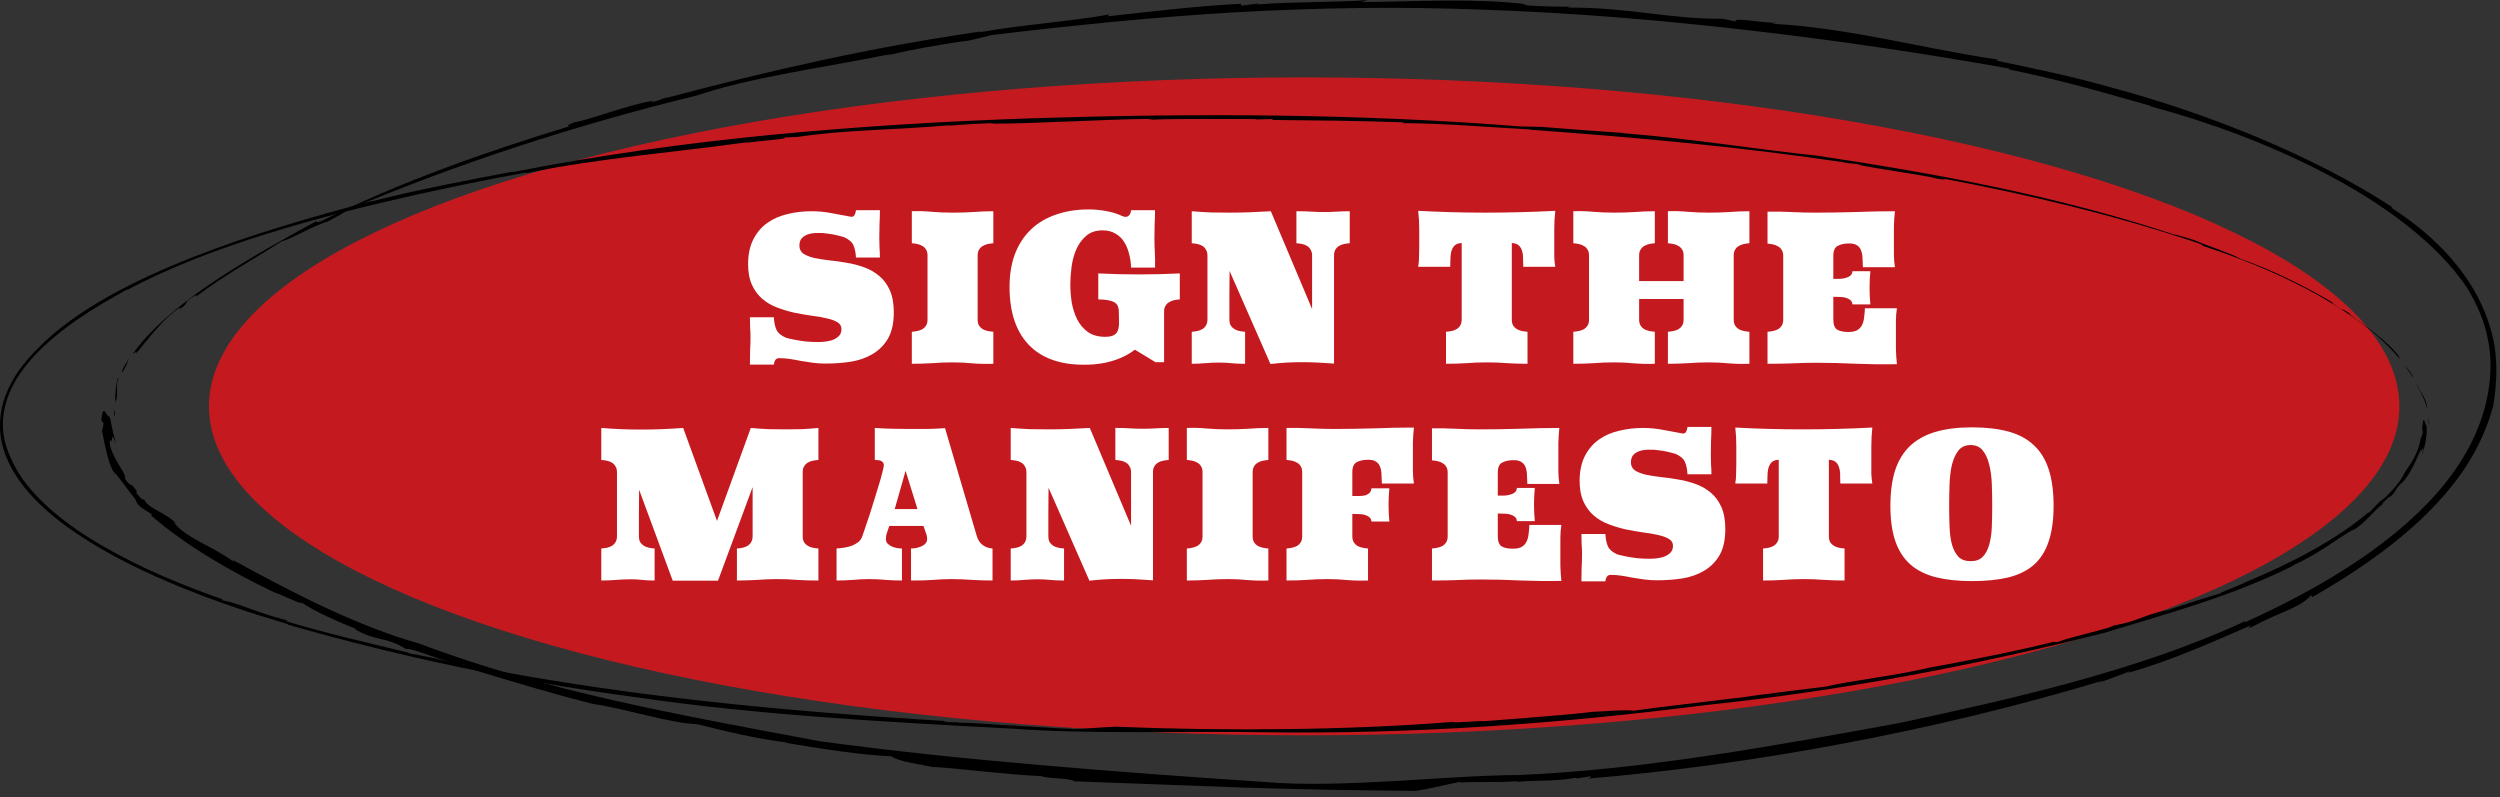 <svg width="323" height="103" viewBox="0 0 323 103" fill="none" xmlns="http://www.w3.org/2000/svg">
<rect x="0" y="0" width="323" height="103" fill="#333333" stroke="none"/>
<ellipse cx="168.5" cy="52.5" rx="141.5" ry="42.5" fill="#C41A1F"/>
<path d="M96.654 33.922C96.688 32.691 96.931 31.66 97.382 30.828C97.832 29.979 98.43 29.294 99.176 28.774C99.921 28.254 100.779 27.881 101.75 27.656C102.738 27.413 103.769 27.292 104.844 27.292C105.745 27.292 106.629 27.379 107.496 27.552C108.38 27.708 109.177 27.855 109.888 27.994C110.13 28.046 110.304 27.977 110.408 27.786C110.512 27.595 110.572 27.387 110.59 27.162H113.684C113.684 27.769 113.666 28.367 113.632 28.956C113.614 29.528 113.606 30.117 113.606 30.724C113.606 31.157 113.614 31.582 113.632 31.998C113.666 32.414 113.684 32.839 113.684 33.272H110.59C110.555 32.613 110.442 32.076 110.252 31.66C110.061 31.244 109.645 30.897 109.004 30.62C108.778 30.551 108.475 30.473 108.094 30.386C107.73 30.299 107.331 30.23 106.898 30.178C106.482 30.109 106.057 30.083 105.624 30.1C105.19 30.1 104.8 30.152 104.454 30.256C104.107 30.36 103.821 30.533 103.596 30.776C103.388 31.001 103.284 31.322 103.284 31.738C103.284 32.189 103.457 32.535 103.804 32.778C104.15 33.003 104.61 33.185 105.182 33.324C105.754 33.445 106.404 33.549 107.132 33.636C107.877 33.705 108.622 33.809 109.368 33.948C110.13 34.069 110.876 34.26 111.604 34.52C112.349 34.78 113.008 35.153 113.58 35.638C114.152 36.106 114.611 36.721 114.958 37.484C115.304 38.247 115.478 39.2 115.478 40.344C115.478 41.748 115.226 42.883 114.724 43.75C114.221 44.599 113.554 45.267 112.722 45.752C111.907 46.237 110.962 46.567 109.888 46.74C108.83 46.896 107.738 46.974 106.612 46.974C106.092 46.974 105.563 46.939 105.026 46.87C104.506 46.801 103.994 46.723 103.492 46.636C102.989 46.532 102.504 46.445 102.036 46.376C101.568 46.307 101.117 46.272 100.684 46.272C100.441 46.272 100.268 46.359 100.164 46.532C100.06 46.688 99.999 46.879 99.982 47.104H96.888C96.888 46.497 96.896 45.908 96.914 45.336C96.948 44.747 96.966 44.149 96.966 43.542C96.966 43.109 96.948 42.684 96.914 42.268C96.896 41.852 96.888 41.427 96.888 40.994H99.982C100.016 41.653 100.129 42.19 100.32 42.606C100.51 43.022 100.926 43.369 101.568 43.646C101.81 43.715 102.148 43.793 102.582 43.88C103.032 43.967 103.518 44.045 104.038 44.114C104.575 44.166 105.121 44.192 105.676 44.192C106.23 44.192 106.733 44.14 107.184 44.036C107.634 43.932 107.998 43.759 108.276 43.516C108.57 43.273 108.718 42.944 108.718 42.528C108.718 42.129 108.536 41.826 108.172 41.618C107.825 41.41 107.366 41.245 106.794 41.124C106.222 40.985 105.572 40.873 104.844 40.786C104.116 40.682 103.37 40.552 102.608 40.396C101.845 40.223 101.1 39.997 100.372 39.72C99.644 39.443 99.002 39.061 98.448 38.576C97.893 38.091 97.451 37.475 97.122 36.73C96.792 35.967 96.636 35.031 96.654 33.922ZM117.808 42.866C118.051 42.849 118.294 42.814 118.536 42.762C118.779 42.71 118.996 42.632 119.186 42.528C119.377 42.407 119.533 42.251 119.654 42.06C119.776 41.852 119.836 41.592 119.836 41.28V33.012C119.836 32.7 119.776 32.449 119.654 32.258C119.533 32.05 119.377 31.894 119.186 31.79C118.996 31.669 118.779 31.582 118.536 31.53C118.294 31.478 118.051 31.443 117.808 31.426V27.292C118.692 27.257 119.568 27.283 120.434 27.37C121.318 27.439 122.202 27.474 123.086 27.474C123.97 27.474 124.846 27.448 125.712 27.396C126.579 27.327 127.454 27.292 128.338 27.292V31.426C128.096 31.443 127.853 31.478 127.61 31.53C127.368 31.582 127.151 31.669 126.96 31.79C126.77 31.894 126.614 32.05 126.492 32.258C126.371 32.449 126.31 32.7 126.31 33.012V41.28C126.31 41.592 126.371 41.852 126.492 42.06C126.614 42.251 126.77 42.407 126.96 42.528C127.151 42.632 127.368 42.71 127.61 42.762C127.853 42.814 128.096 42.849 128.338 42.866V47C127.454 47.035 126.579 47.017 125.712 46.948C124.846 46.861 123.97 46.818 123.086 46.818C122.202 46.818 121.318 46.853 120.434 46.922C119.568 46.974 118.692 47 117.808 47V42.866ZM142.783 43.516C143.337 43.516 143.736 43.429 143.979 43.256C144.239 43.083 144.403 42.849 144.473 42.554C144.559 42.259 144.594 41.913 144.577 41.514C144.559 41.115 144.551 40.699 144.551 40.266C144.551 39.659 144.351 39.252 143.953 39.044C143.554 38.819 142.869 38.697 141.899 38.68V35.326C143.615 35.413 145.374 35.456 147.177 35.456C148.979 35.456 150.73 35.413 152.429 35.326V38.68C152.186 38.697 151.943 38.732 151.701 38.784C151.458 38.836 151.241 38.923 151.051 39.044C150.86 39.148 150.704 39.304 150.583 39.512C150.461 39.703 150.401 39.954 150.401 40.266V46.792H149.283L146.631 45.18C145.903 45.735 145.088 46.168 144.187 46.48C143.303 46.792 142.341 46.991 141.301 47.078C137.765 47.321 135.069 46.575 133.215 44.842C131.36 43.109 130.433 40.517 130.433 37.068C130.433 35.473 130.667 34.052 131.135 32.804C131.62 31.556 132.305 30.507 133.189 29.658C134.073 28.809 135.147 28.167 136.413 27.734C137.678 27.283 139.099 27.058 140.677 27.058C141.422 27.058 142.159 27.127 142.887 27.266C143.632 27.387 144.334 27.604 144.993 27.916C145.305 28.055 145.565 28.055 145.773 27.916C145.981 27.76 146.102 27.509 146.137 27.162H149.231C149.231 27.769 149.213 28.367 149.179 28.956C149.161 29.528 149.153 30.117 149.153 30.724C149.153 31.365 149.17 32.007 149.205 32.648C149.239 33.289 149.248 33.931 149.231 34.572H146.137C146.119 33.965 146.033 33.376 145.877 32.804C145.738 32.215 145.521 31.695 145.227 31.244C144.949 30.793 144.577 30.438 144.109 30.178C143.658 29.901 143.103 29.762 142.445 29.762C141.578 29.762 140.867 30.005 140.313 30.49C139.775 30.958 139.351 31.547 139.039 32.258C138.744 32.951 138.545 33.705 138.441 34.52C138.337 35.335 138.285 36.089 138.285 36.782C138.285 37.51 138.345 38.273 138.467 39.07C138.605 39.867 138.839 40.595 139.169 41.254C139.498 41.913 139.957 42.459 140.547 42.892C141.136 43.308 141.881 43.516 142.783 43.516ZM153.975 42.866C154.235 42.849 154.486 42.814 154.729 42.762C154.972 42.71 155.188 42.623 155.379 42.502C155.57 42.381 155.717 42.225 155.821 42.034C155.942 41.826 156.003 41.575 156.003 41.28V33.012C156.003 32.717 155.942 32.475 155.821 32.284C155.717 32.076 155.57 31.911 155.379 31.79C155.188 31.669 154.972 31.582 154.729 31.53C154.486 31.478 154.235 31.443 153.975 31.426V27.292C154.807 27.361 155.63 27.413 156.445 27.448C157.26 27.465 158.083 27.474 158.915 27.474C159.799 27.474 160.674 27.457 161.541 27.422C162.425 27.387 163.309 27.344 164.193 27.292L169.523 39.928V33.012C169.523 32.717 169.462 32.475 169.341 32.284C169.237 32.076 169.09 31.911 168.899 31.79C168.708 31.669 168.492 31.582 168.249 31.53C168.006 31.478 167.755 31.443 167.495 31.426V27.292H167.807C168.362 27.292 168.899 27.309 169.419 27.344C169.956 27.379 170.494 27.396 171.031 27.396C171.586 27.396 172.14 27.379 172.695 27.344C173.267 27.309 173.83 27.292 174.385 27.292V31.426C174.125 31.443 173.874 31.478 173.631 31.53C173.388 31.582 173.172 31.669 172.981 31.79C172.79 31.911 172.634 32.076 172.513 32.284C172.409 32.475 172.357 32.717 172.357 33.012V46.974C171.664 46.922 170.97 46.879 170.277 46.844C169.584 46.809 168.89 46.792 168.197 46.792C166.845 46.792 165.493 46.87 164.141 47.026L158.863 35.014C158.863 36.054 158.854 37.103 158.837 38.16C158.837 39.2 158.837 40.24 158.837 41.28C158.837 41.575 158.889 41.826 158.993 42.034C159.114 42.225 159.27 42.381 159.461 42.502C159.652 42.623 159.868 42.71 160.111 42.762C160.354 42.814 160.605 42.849 160.865 42.866V47H160.631C160.111 47 159.591 46.974 159.071 46.922C158.551 46.87 158.022 46.844 157.485 46.844C156.896 46.844 156.306 46.87 155.717 46.922C155.145 46.974 154.564 47 153.975 47V42.866ZM186.823 42.866C187.083 42.849 187.334 42.814 187.577 42.762C187.82 42.71 188.036 42.623 188.227 42.502C188.418 42.381 188.565 42.225 188.669 42.034C188.79 41.826 188.851 41.575 188.851 41.28V31.4C188.435 31.417 188.123 31.53 187.915 31.738C187.724 31.946 187.586 32.206 187.499 32.518C187.43 32.83 187.395 33.159 187.395 33.506C187.395 33.853 187.386 34.173 187.369 34.468H183.235C183.304 34.052 183.339 33.636 183.339 33.22C183.356 32.804 183.365 32.388 183.365 31.972C183.365 31.175 183.365 30.386 183.365 29.606C183.365 28.809 183.322 28.02 183.235 27.24C186.13 27.396 189.016 27.474 191.893 27.474C194.909 27.474 197.925 27.396 200.941 27.24C200.854 28.02 200.811 28.809 200.811 29.606C200.811 30.386 200.811 31.175 200.811 31.972C200.811 32.388 200.811 32.804 200.811 33.22C200.828 33.636 200.872 34.052 200.941 34.468H196.807C196.79 34.173 196.781 33.853 196.781 33.506C196.798 33.159 196.764 32.83 196.677 32.518C196.608 32.206 196.469 31.946 196.261 31.738C196.053 31.53 195.741 31.417 195.325 31.4V41.28C195.325 41.575 195.377 41.826 195.481 42.034C195.602 42.225 195.758 42.381 195.949 42.502C196.14 42.623 196.356 42.71 196.599 42.762C196.842 42.814 197.093 42.849 197.353 42.866V47C196.469 47 195.594 46.974 194.727 46.922C193.86 46.853 192.985 46.818 192.101 46.818C191.217 46.818 190.333 46.853 189.449 46.922C188.582 46.974 187.707 47 186.823 47V42.866ZM203.273 42.866C203.516 42.849 203.759 42.814 204.001 42.762C204.244 42.71 204.461 42.632 204.651 42.528C204.842 42.407 204.998 42.251 205.119 42.06C205.241 41.852 205.301 41.592 205.301 41.28V33.012C205.301 32.7 205.241 32.449 205.119 32.258C204.998 32.05 204.842 31.894 204.651 31.79C204.461 31.669 204.244 31.582 204.001 31.53C203.759 31.478 203.516 31.443 203.273 31.426V27.292C204.157 27.257 205.033 27.283 205.899 27.37C206.783 27.439 207.667 27.474 208.551 27.474C209.435 27.474 210.311 27.448 211.177 27.396C212.044 27.327 212.919 27.292 213.803 27.292V31.426C213.561 31.443 213.318 31.478 213.075 31.53C212.833 31.582 212.616 31.669 212.425 31.79C212.235 31.894 212.079 32.05 211.957 32.258C211.836 32.449 211.775 32.7 211.775 33.012V36.314H217.521V33.012C217.521 32.7 217.461 32.449 217.339 32.258C217.218 32.05 217.062 31.894 216.871 31.79C216.681 31.669 216.464 31.582 216.221 31.53C215.979 31.478 215.736 31.443 215.493 31.426V27.292C216.377 27.257 217.253 27.283 218.119 27.37C219.003 27.439 219.887 27.474 220.771 27.474C221.655 27.474 222.531 27.448 223.397 27.396C224.264 27.327 225.139 27.292 226.023 27.292V31.426C225.781 31.443 225.538 31.478 225.295 31.53C225.053 31.582 224.836 31.669 224.645 31.79C224.455 31.894 224.299 32.05 224.177 32.258C224.056 32.449 223.995 32.7 223.995 33.012V41.28C223.995 41.592 224.056 41.852 224.177 42.06C224.299 42.251 224.455 42.407 224.645 42.528C224.836 42.632 225.053 42.71 225.295 42.762C225.538 42.814 225.781 42.849 226.023 42.866V47C225.139 47.035 224.264 47.017 223.397 46.948C222.531 46.861 221.655 46.818 220.771 46.818C219.887 46.818 219.003 46.853 218.119 46.922C217.253 46.974 216.377 47 215.493 47V42.866C215.736 42.849 215.979 42.814 216.221 42.762C216.464 42.71 216.681 42.632 216.871 42.528C217.062 42.407 217.218 42.251 217.339 42.06C217.461 41.852 217.521 41.592 217.521 41.28V38.628H211.775V41.28C211.775 41.592 211.836 41.852 211.957 42.06C212.079 42.251 212.235 42.407 212.425 42.528C212.616 42.632 212.833 42.71 213.075 42.762C213.318 42.814 213.561 42.849 213.803 42.866V47C212.919 47.035 212.044 47.017 211.177 46.948C210.311 46.861 209.435 46.818 208.551 46.818C207.667 46.818 206.783 46.853 205.899 46.922C205.033 46.974 204.157 47 203.273 47V42.866ZM239.336 39.33C239.319 39.087 239.232 38.905 239.076 38.784C238.92 38.645 238.721 38.541 238.478 38.472C238.253 38.403 238.002 38.368 237.724 38.368C237.447 38.351 237.161 38.342 236.866 38.342V41.28C236.866 41.956 237.04 42.398 237.386 42.606C237.733 42.797 238.21 42.892 238.816 42.892C239.302 42.892 239.683 42.814 239.96 42.658C240.238 42.485 240.446 42.259 240.584 41.982C240.723 41.687 240.81 41.358 240.844 40.994C240.896 40.63 240.931 40.24 240.948 39.824H245.082C244.996 40.379 244.952 40.933 244.952 41.488C244.952 42.043 244.952 42.597 244.952 43.152C244.952 43.811 244.952 44.469 244.952 45.128C244.97 45.769 245.013 46.411 245.082 47.052C243.349 47.087 241.607 47.069 239.856 47C238.123 46.913 236.39 46.87 234.656 46.87C233.599 46.87 232.55 46.896 231.51 46.948C230.47 46.983 229.422 47 228.364 47V42.866C228.607 42.849 228.85 42.814 229.092 42.762C229.335 42.71 229.552 42.632 229.742 42.528C229.933 42.407 230.089 42.251 230.21 42.06C230.332 41.852 230.392 41.592 230.392 41.28V33.064C230.392 32.752 230.332 32.501 230.21 32.31C230.089 32.102 229.933 31.946 229.742 31.842C229.552 31.721 229.335 31.634 229.092 31.582C228.85 31.53 228.607 31.495 228.364 31.478V27.344C229.404 27.327 230.436 27.344 231.458 27.396C232.481 27.448 233.512 27.474 234.552 27.474C236.199 27.474 237.906 27.448 239.674 27.396C241.46 27.327 243.176 27.292 244.822 27.292C244.753 27.933 244.71 28.583 244.692 29.242C244.692 29.883 244.692 30.533 244.692 31.192C244.692 31.747 244.692 32.301 244.692 32.856C244.692 33.411 244.736 33.965 244.822 34.52H240.688C240.671 34.139 240.654 33.766 240.636 33.402C240.636 33.038 240.584 32.717 240.48 32.44C240.394 32.145 240.229 31.911 239.986 31.738C239.744 31.547 239.388 31.452 238.92 31.452C238.314 31.452 237.82 31.556 237.438 31.764C237.057 31.955 236.866 32.388 236.866 33.064V36.028C237.161 36.028 237.447 36.028 237.724 36.028C238.019 36.011 238.279 35.967 238.504 35.898C238.747 35.829 238.938 35.733 239.076 35.612C239.232 35.473 239.319 35.283 239.336 35.04H241.65C241.616 35.387 241.59 35.742 241.572 36.106C241.555 36.47 241.546 36.825 241.546 37.172C241.546 37.536 241.555 37.9 241.572 38.264C241.59 38.611 241.616 38.966 241.65 39.33H239.336ZM77.686 70.866C77.946 70.849 78.198 70.814 78.44 70.762C78.683 70.71 78.9 70.623 79.09 70.502C79.281 70.381 79.428 70.225 79.532 70.034C79.653 69.826 79.714 69.575 79.714 69.28V61.012C79.714 60.717 79.653 60.475 79.532 60.284C79.428 60.076 79.281 59.911 79.09 59.79C78.9 59.669 78.683 59.582 78.44 59.53C78.198 59.478 77.946 59.443 77.686 59.426V55.292C78.535 55.361 79.376 55.413 80.208 55.448C81.058 55.483 81.915 55.5 82.782 55.5C83.701 55.5 84.611 55.483 85.512 55.448C86.431 55.413 87.35 55.361 88.268 55.292L92.636 67.304L97.004 55.292C97.749 55.361 98.495 55.413 99.24 55.448C99.986 55.465 100.74 55.474 101.502 55.474C102.213 55.474 102.915 55.465 103.608 55.448C104.319 55.413 105.03 55.361 105.74 55.292V59.426C105.48 59.443 105.229 59.478 104.986 59.53C104.744 59.582 104.527 59.669 104.336 59.79C104.146 59.911 103.99 60.076 103.868 60.284C103.764 60.475 103.712 60.717 103.712 61.012V69.28C103.712 69.575 103.764 69.826 103.868 70.034C103.99 70.225 104.146 70.381 104.336 70.502C104.527 70.623 104.744 70.71 104.986 70.762C105.229 70.814 105.48 70.849 105.74 70.866V75H105.428C104.596 75 103.773 74.974 102.958 74.922C102.144 74.853 101.32 74.818 100.488 74.818C99.604 74.818 98.72 74.853 97.836 74.922C96.969 74.974 96.094 75 95.21 75V70.866C95.47 70.849 95.722 70.814 95.964 70.762C96.207 70.71 96.424 70.623 96.614 70.502C96.805 70.381 96.952 70.225 97.056 70.034C97.177 69.826 97.238 69.575 97.238 69.28V62.936L92.766 75.026H86.916L82.574 63.274C82.574 64.279 82.566 65.285 82.548 66.29C82.548 67.278 82.548 68.275 82.548 69.28C82.548 69.575 82.6 69.826 82.704 70.034C82.826 70.225 82.981 70.381 83.172 70.502C83.363 70.623 83.579 70.71 83.822 70.762C84.065 70.814 84.316 70.849 84.576 70.866V75H84.368C83.9 75 83.432 74.974 82.964 74.922C82.513 74.87 82.054 74.844 81.586 74.844C80.927 74.844 80.278 74.87 79.636 74.922C78.995 74.974 78.345 75 77.686 75V70.866ZM108.084 70.866C108.379 70.849 108.691 70.814 109.02 70.762C109.367 70.71 109.696 70.632 110.008 70.528C110.32 70.407 110.606 70.251 110.866 70.06C111.126 69.852 111.308 69.592 111.412 69.28C111.499 69.055 111.62 68.699 111.776 68.214C111.949 67.711 112.14 67.148 112.348 66.524C112.556 65.883 112.764 65.215 112.972 64.522C113.197 63.829 113.397 63.179 113.57 62.572C113.761 61.965 113.908 61.437 114.012 60.986C114.133 60.535 114.194 60.241 114.194 60.102C114.194 59.946 114.151 59.825 114.064 59.738C113.995 59.634 113.899 59.565 113.778 59.53C113.674 59.478 113.553 59.452 113.414 59.452C113.275 59.435 113.145 59.426 113.024 59.426V55.292C113.804 55.344 114.567 55.379 115.312 55.396C116.057 55.413 116.82 55.422 117.6 55.422C118.363 55.422 119.108 55.422 119.836 55.422C120.581 55.405 121.335 55.37 122.098 55.318L126.206 69.28C126.345 69.748 126.587 70.121 126.934 70.398C127.298 70.675 127.731 70.831 128.234 70.866V75C127.35 75 126.466 74.974 125.582 74.922C124.715 74.853 123.84 74.818 122.956 74.818C122.159 74.818 121.37 74.853 120.59 74.922C119.81 74.974 119.021 75 118.224 75H117.704V70.866C117.895 70.866 118.103 70.849 118.328 70.814C118.571 70.762 118.796 70.693 119.004 70.606C119.229 70.519 119.411 70.398 119.55 70.242C119.706 70.086 119.784 69.887 119.784 69.644C119.784 69.349 119.723 69.063 119.602 68.786C119.498 68.509 119.403 68.231 119.316 67.954H114.896C114.809 68.214 114.714 68.491 114.61 68.786C114.506 69.063 114.454 69.341 114.454 69.618C114.454 69.861 114.523 70.06 114.662 70.216C114.818 70.372 115 70.502 115.208 70.606C115.433 70.693 115.667 70.762 115.91 70.814C116.153 70.849 116.361 70.866 116.534 70.866V75C115.823 75 115.121 74.974 114.428 74.922C113.735 74.853 113.033 74.818 112.322 74.818C111.611 74.818 110.901 74.853 110.19 74.922C109.497 74.974 108.795 75 108.084 75V70.866ZM118.536 65.77L117.002 60.83L115.598 65.77H118.536ZM130.585 70.866C130.845 70.849 131.096 70.814 131.339 70.762C131.582 70.71 131.798 70.623 131.989 70.502C132.18 70.381 132.327 70.225 132.431 70.034C132.552 69.826 132.613 69.575 132.613 69.28V61.012C132.613 60.717 132.552 60.475 132.431 60.284C132.327 60.076 132.18 59.911 131.989 59.79C131.798 59.669 131.582 59.582 131.339 59.53C131.096 59.478 130.845 59.443 130.585 59.426V55.292C131.417 55.361 132.24 55.413 133.055 55.448C133.87 55.465 134.693 55.474 135.525 55.474C136.409 55.474 137.284 55.457 138.151 55.422C139.035 55.387 139.919 55.344 140.803 55.292L146.133 67.928V61.012C146.133 60.717 146.072 60.475 145.951 60.284C145.847 60.076 145.7 59.911 145.509 59.79C145.318 59.669 145.102 59.582 144.859 59.53C144.616 59.478 144.365 59.443 144.105 59.426V55.292H144.417C144.972 55.292 145.509 55.309 146.029 55.344C146.566 55.379 147.104 55.396 147.641 55.396C148.196 55.396 148.75 55.379 149.305 55.344C149.877 55.309 150.44 55.292 150.995 55.292V59.426C150.735 59.443 150.484 59.478 150.241 59.53C149.998 59.582 149.782 59.669 149.591 59.79C149.4 59.911 149.244 60.076 149.123 60.284C149.019 60.475 148.967 60.717 148.967 61.012V74.974C148.274 74.922 147.58 74.879 146.887 74.844C146.194 74.809 145.5 74.792 144.807 74.792C143.455 74.792 142.103 74.87 140.751 75.026L135.473 63.014C135.473 64.054 135.464 65.103 135.447 66.16C135.447 67.2 135.447 68.24 135.447 69.28C135.447 69.575 135.499 69.826 135.603 70.034C135.724 70.225 135.88 70.381 136.071 70.502C136.262 70.623 136.478 70.71 136.721 70.762C136.964 70.814 137.215 70.849 137.475 70.866V75H137.241C136.721 75 136.201 74.974 135.681 74.922C135.161 74.87 134.632 74.844 134.095 74.844C133.506 74.844 132.916 74.87 132.327 74.922C131.755 74.974 131.174 75 130.585 75V70.866ZM153.34 70.866C153.583 70.849 153.825 70.814 154.068 70.762C154.311 70.71 154.527 70.632 154.718 70.528C154.909 70.407 155.065 70.251 155.186 70.06C155.307 69.852 155.368 69.592 155.368 69.28V61.012C155.368 60.7 155.307 60.449 155.186 60.258C155.065 60.05 154.909 59.894 154.718 59.79C154.527 59.669 154.311 59.582 154.068 59.53C153.825 59.478 153.583 59.443 153.34 59.426V55.292C154.224 55.257 155.099 55.283 155.966 55.37C156.85 55.439 157.734 55.474 158.618 55.474C159.502 55.474 160.377 55.448 161.244 55.396C162.111 55.327 162.986 55.292 163.87 55.292V59.426C163.627 59.443 163.385 59.478 163.142 59.53C162.899 59.582 162.683 59.669 162.492 59.79C162.301 59.894 162.145 60.05 162.024 60.258C161.903 60.449 161.842 60.7 161.842 61.012V69.28C161.842 69.592 161.903 69.852 162.024 70.06C162.145 70.251 162.301 70.407 162.492 70.528C162.683 70.632 162.899 70.71 163.142 70.762C163.385 70.814 163.627 70.849 163.87 70.866V75C162.986 75.035 162.111 75.017 161.244 74.948C160.377 74.861 159.502 74.818 158.618 74.818C157.734 74.818 156.85 74.853 155.966 74.922C155.099 74.974 154.224 75 153.34 75V70.866ZM166.218 70.866C166.461 70.849 166.704 70.814 166.946 70.762C167.189 70.71 167.406 70.632 167.596 70.528C167.787 70.407 167.943 70.251 168.064 70.06C168.186 69.852 168.246 69.592 168.246 69.28V61.012C168.246 60.7 168.186 60.449 168.064 60.258C167.943 60.05 167.787 59.894 167.596 59.79C167.406 59.669 167.189 59.582 166.946 59.53C166.704 59.478 166.461 59.443 166.218 59.426V55.292C167.258 55.275 168.29 55.292 169.312 55.344C170.335 55.396 171.366 55.422 172.406 55.422C174.053 55.422 175.76 55.396 177.528 55.344C179.314 55.275 181.03 55.24 182.676 55.24C182.607 55.881 182.564 56.531 182.546 57.19C182.546 57.831 182.546 58.481 182.546 59.14C182.546 59.695 182.546 60.249 182.546 60.804C182.546 61.359 182.59 61.913 182.676 62.468H178.542C178.525 62.087 178.508 61.714 178.49 61.35C178.49 60.986 178.438 60.665 178.334 60.388C178.248 60.093 178.083 59.859 177.84 59.686C177.598 59.495 177.242 59.4 176.774 59.4C176.168 59.4 175.674 59.504 175.292 59.712C174.911 59.903 174.72 60.336 174.72 61.012V64.08C175.032 64.08 175.327 64.08 175.604 64.08C175.899 64.08 176.159 64.054 176.384 64.002C176.61 63.933 176.792 63.829 176.93 63.69C177.086 63.551 177.173 63.352 177.19 63.092H179.504C179.47 63.439 179.444 63.794 179.426 64.158C179.409 64.522 179.4 64.877 179.4 65.224C179.4 65.588 179.409 65.952 179.426 66.316C179.444 66.663 179.47 67.018 179.504 67.382H177.19C177.173 67.139 177.086 66.957 176.93 66.836C176.774 66.697 176.575 66.593 176.332 66.524C176.107 66.455 175.856 66.42 175.578 66.42C175.301 66.403 175.015 66.394 174.72 66.394V69.28C174.72 69.592 174.781 69.852 174.902 70.06C175.024 70.251 175.18 70.407 175.37 70.528C175.561 70.632 175.778 70.71 176.02 70.762C176.263 70.814 176.506 70.849 176.748 70.866V75C175.864 75.035 174.989 75.017 174.122 74.948C173.256 74.861 172.38 74.818 171.496 74.818C170.612 74.818 169.728 74.853 168.844 74.922C167.978 74.974 167.102 75 166.218 75V70.866ZM195.984 67.33C195.967 67.087 195.88 66.905 195.724 66.784C195.568 66.645 195.369 66.541 195.126 66.472C194.901 66.403 194.65 66.368 194.372 66.368C194.095 66.351 193.809 66.342 193.514 66.342V69.28C193.514 69.956 193.688 70.398 194.034 70.606C194.381 70.797 194.858 70.892 195.464 70.892C195.95 70.892 196.331 70.814 196.608 70.658C196.886 70.485 197.094 70.259 197.232 69.982C197.371 69.687 197.458 69.358 197.492 68.994C197.544 68.63 197.579 68.24 197.596 67.824H201.73C201.644 68.379 201.6 68.933 201.6 69.488C201.6 70.043 201.6 70.597 201.6 71.152C201.6 71.811 201.6 72.469 201.6 73.128C201.618 73.769 201.661 74.411 201.73 75.052C199.997 75.087 198.255 75.069 196.504 75C194.771 74.913 193.038 74.87 191.304 74.87C190.247 74.87 189.198 74.896 188.158 74.948C187.118 74.983 186.07 75 185.012 75V70.866C185.255 70.849 185.498 70.814 185.74 70.762C185.983 70.71 186.2 70.632 186.39 70.528C186.581 70.407 186.737 70.251 186.858 70.06C186.98 69.852 187.04 69.592 187.04 69.28V61.064C187.04 60.752 186.98 60.501 186.858 60.31C186.737 60.102 186.581 59.946 186.39 59.842C186.2 59.721 185.983 59.634 185.74 59.582C185.498 59.53 185.255 59.495 185.012 59.478V55.344C186.052 55.327 187.084 55.344 188.106 55.396C189.129 55.448 190.16 55.474 191.2 55.474C192.847 55.474 194.554 55.448 196.322 55.396C198.108 55.327 199.824 55.292 201.47 55.292C201.401 55.933 201.358 56.583 201.34 57.242C201.34 57.883 201.34 58.533 201.34 59.192C201.34 59.747 201.34 60.301 201.34 60.856C201.34 61.411 201.384 61.965 201.47 62.52H197.336C197.319 62.139 197.302 61.766 197.284 61.402C197.284 61.038 197.232 60.717 197.128 60.44C197.042 60.145 196.877 59.911 196.634 59.738C196.392 59.547 196.036 59.452 195.568 59.452C194.962 59.452 194.468 59.556 194.086 59.764C193.705 59.955 193.514 60.388 193.514 61.064V64.028C193.809 64.028 194.095 64.028 194.372 64.028C194.667 64.011 194.927 63.967 195.152 63.898C195.395 63.829 195.586 63.733 195.724 63.612C195.88 63.473 195.967 63.283 195.984 63.04H198.298C198.264 63.387 198.238 63.742 198.22 64.106C198.203 64.47 198.194 64.825 198.194 65.172C198.194 65.536 198.203 65.9 198.22 66.264C198.238 66.611 198.264 66.966 198.298 67.33H195.984ZM204.086 61.922C204.121 60.691 204.364 59.66 204.814 58.828C205.265 57.979 205.863 57.294 206.608 56.774C207.354 56.254 208.212 55.881 209.182 55.656C210.17 55.413 211.202 55.292 212.276 55.292C213.178 55.292 214.062 55.379 214.928 55.552C215.812 55.708 216.61 55.855 217.32 55.994C217.563 56.046 217.736 55.977 217.84 55.786C217.944 55.595 218.005 55.387 218.022 55.162H221.116C221.116 55.769 221.099 56.367 221.064 56.956C221.047 57.528 221.038 58.117 221.038 58.724C221.038 59.157 221.047 59.582 221.064 59.998C221.099 60.414 221.116 60.839 221.116 61.272H218.022C217.988 60.613 217.875 60.076 217.684 59.66C217.494 59.244 217.078 58.897 216.436 58.62C216.211 58.551 215.908 58.473 215.526 58.386C215.162 58.299 214.764 58.23 214.33 58.178C213.914 58.109 213.49 58.083 213.056 58.1C212.623 58.1 212.233 58.152 211.886 58.256C211.54 58.36 211.254 58.533 211.028 58.776C210.82 59.001 210.716 59.322 210.716 59.738C210.716 60.189 210.89 60.535 211.236 60.778C211.583 61.003 212.042 61.185 212.614 61.324C213.186 61.445 213.836 61.549 214.564 61.636C215.31 61.705 216.055 61.809 216.8 61.948C217.563 62.069 218.308 62.26 219.036 62.52C219.782 62.78 220.44 63.153 221.012 63.638C221.584 64.106 222.044 64.721 222.39 65.484C222.737 66.247 222.91 67.2 222.91 68.344C222.91 69.748 222.659 70.883 222.156 71.75C221.654 72.599 220.986 73.267 220.154 73.752C219.34 74.237 218.395 74.567 217.32 74.74C216.263 74.896 215.171 74.974 214.044 74.974C213.524 74.974 212.996 74.939 212.458 74.87C211.938 74.801 211.427 74.723 210.924 74.636C210.422 74.532 209.936 74.445 209.468 74.376C209 74.307 208.55 74.272 208.116 74.272C207.874 74.272 207.7 74.359 207.596 74.532C207.492 74.688 207.432 74.879 207.414 75.104H204.32C204.32 74.497 204.329 73.908 204.346 73.336C204.381 72.747 204.398 72.149 204.398 71.542C204.398 71.109 204.381 70.684 204.346 70.268C204.329 69.852 204.32 69.427 204.32 68.994H207.414C207.449 69.653 207.562 70.19 207.752 70.606C207.943 71.022 208.359 71.369 209 71.646C209.243 71.715 209.581 71.793 210.014 71.88C210.465 71.967 210.95 72.045 211.47 72.114C212.008 72.166 212.554 72.192 213.108 72.192C213.663 72.192 214.166 72.14 214.616 72.036C215.067 71.932 215.431 71.759 215.708 71.516C216.003 71.273 216.15 70.944 216.15 70.528C216.15 70.129 215.968 69.826 215.604 69.618C215.258 69.41 214.798 69.245 214.226 69.124C213.654 68.985 213.004 68.873 212.276 68.786C211.548 68.682 210.803 68.552 210.04 68.396C209.278 68.223 208.532 67.997 207.804 67.72C207.076 67.443 206.435 67.061 205.88 66.576C205.326 66.091 204.884 65.475 204.554 64.73C204.225 63.967 204.069 63.031 204.086 61.922ZM227.788 70.866C228.048 70.849 228.3 70.814 228.542 70.762C228.785 70.71 229.002 70.623 229.192 70.502C229.383 70.381 229.53 70.225 229.634 70.034C229.756 69.826 229.816 69.575 229.816 69.28V59.4C229.4 59.417 229.088 59.53 228.88 59.738C228.69 59.946 228.551 60.206 228.464 60.518C228.395 60.83 228.36 61.159 228.36 61.506C228.36 61.853 228.352 62.173 228.334 62.468H224.2C224.27 62.052 224.304 61.636 224.304 61.22C224.322 60.804 224.33 60.388 224.33 59.972C224.33 59.175 224.33 58.386 224.33 57.606C224.33 56.809 224.287 56.02 224.2 55.24C227.095 55.396 229.981 55.474 232.858 55.474C235.874 55.474 238.89 55.396 241.906 55.24C241.82 56.02 241.776 56.809 241.776 57.606C241.776 58.386 241.776 59.175 241.776 59.972C241.776 60.388 241.776 60.804 241.776 61.22C241.794 61.636 241.837 62.052 241.906 62.468H237.772C237.755 62.173 237.746 61.853 237.746 61.506C237.764 61.159 237.729 60.83 237.642 60.518C237.573 60.206 237.434 59.946 237.226 59.738C237.018 59.53 236.706 59.417 236.29 59.4V69.28C236.29 69.575 236.342 69.826 236.446 70.034C236.568 70.225 236.724 70.381 236.914 70.502C237.105 70.623 237.322 70.71 237.564 70.762C237.807 70.814 238.058 70.849 238.318 70.866V75C237.434 75 236.559 74.974 235.692 74.922C234.826 74.853 233.95 74.818 233.066 74.818C232.182 74.818 231.298 74.853 230.414 74.922C229.548 74.974 228.672 75 227.788 75V70.866ZM244.239 65.354C244.239 63.551 244.447 62.009 244.863 60.726C245.296 59.443 245.946 58.395 246.813 57.58C247.697 56.765 248.797 56.167 250.115 55.786C251.432 55.405 252.983 55.214 254.769 55.214C256.589 55.214 258.166 55.396 259.501 55.76C260.835 56.124 261.927 56.713 262.777 57.528C263.643 58.325 264.285 59.374 264.701 60.674C265.117 61.957 265.325 63.517 265.325 65.354C265.325 67.191 265.108 68.734 264.675 69.982C264.259 71.23 263.617 72.235 262.751 72.998C261.884 73.743 260.783 74.281 259.449 74.61C258.131 74.922 256.571 75.078 254.769 75.078C253.001 75.078 251.458 74.913 250.141 74.584C248.823 74.255 247.723 73.709 246.839 72.946C245.972 72.183 245.322 71.187 244.889 69.956C244.455 68.708 244.239 67.174 244.239 65.354ZM251.831 65.354C251.831 66.307 251.848 67.217 251.883 68.084C251.917 68.951 252.021 69.713 252.195 70.372C252.385 71.013 252.663 71.533 253.027 71.932C253.408 72.313 253.937 72.504 254.613 72.504C255.289 72.504 255.809 72.313 256.173 71.932C256.554 71.533 256.831 71.013 257.005 70.372C257.195 69.713 257.308 68.951 257.343 68.084C257.377 67.217 257.395 66.307 257.395 65.354C257.395 64.418 257.377 63.482 257.343 62.546C257.308 61.61 257.195 60.769 257.005 60.024C256.831 59.279 256.554 58.672 256.173 58.204C255.809 57.736 255.289 57.502 254.613 57.502C253.937 57.502 253.408 57.736 253.027 58.204C252.663 58.672 252.385 59.279 252.195 60.024C252.021 60.769 251.917 61.61 251.883 62.546C251.848 63.482 251.831 64.418 251.831 65.354Z" fill="white"/>
<path d="M313.833 54.96L313.853 54.62C313.803 54.33 313.763 54.04 313.693 53.75C313.763 54.15 313.793 54.56 313.833 54.96Z" fill="black"/>
<path d="M312.223 49.56C312.283 49.71 312.223 49.65 312.273 49.81C312.843 50.75 313.293 51.76 313.623 52.85C313.493 51.31 312.533 50.46 312.223 49.56Z" fill="black"/>
<path d="M311.783 48.7C311.163 47.58 310.713 47.26 310.503 47.05C310.893 47.32 311.813 49.01 311.783 48.7Z" fill="black"/>
<path d="M209.764 17.19C209.884 17.2 210.034 17.21 210.144 17.22C209.954 17.19 209.824 17.18 209.764 17.19Z" fill="black"/>
<path d="M181.443 15.81L181.143 15.91C186.433 15.92 192.383 16.44 197.963 16.74L197.583 16.75C211.733 17.78 224.773 18.96 238.703 21.04C238.483 21.02 238.403 21.04 238.183 21.02C238.863 21.09 239.613 21.14 240.363 21.26C240.553 21.32 240.143 21.28 239.903 21.25C242.813 21.88 248.533 22.6 250.333 23.09C251.153 23.23 251.533 23.23 251.093 23.08C261.933 25.11 273.433 27.84 284.103 31.45C284.603 31.65 284.683 31.74 284.523 31.74C289.093 33.23 293.693 35.06 298.093 37.38C300.293 38.54 302.433 39.83 304.463 41.3C306.483 42.77 308.403 44.4 310.003 46.33C310.313 46.57 309.403 45.5 310.103 46.2C309.093 44.93 307.983 43.94 306.853 43.06C305.733 42.17 304.593 41.37 303.433 40.51L303.783 40.65C302.053 39.45 303.333 40.55 301.543 39.31C300.843 38.8 301.773 39.34 301.443 39.13C297.603 36.84 293.393 34.82 289.443 33.42C288.553 32.86 284.993 31.68 283.493 31.02C282.383 30.7 281.293 30.32 280.853 30.29C266.093 25.38 250.453 22.46 234.753 20.11C227.353 19.35 218.563 17.91 209.763 17.21C209.703 17.19 209.713 17.18 209.773 17.18C206.903 16.99 202.723 16.69 199.303 16.4L196.393 16.33C175.803 14.69 154.663 14.61 133.703 15.27C121.793 15.67 110.623 16.36 99.573 17.43C88.523 18.52 77.573 20 66.183 22.25C66.203 22.21 66.023 22.23 66.603 22.11C60.023 23.35 54.013 24.49 47.893 26.05L47.903 26.01C40.333 28.01 32.483 30.26 24.953 33.21C21.193 34.69 17.513 36.34 14.043 38.28C10.603 40.23 7.333 42.45 4.713 45.19C3.893 46 3.153 46.9 2.453 47.84C1.793 48.81 1.203 49.84 0.763 50.95C-0.117 53.17 -0.257 55.71 0.453 58.05C1.183 60.39 2.593 62.47 4.283 64.26C5.973 66.05 7.923 67.61 9.993 68.99C14.123 71.76 18.653 73.93 23.243 75.82C27.843 77.7 32.533 79.27 37.193 80.64L37.133 80.69C52.083 84.98 66.843 88.04 82.233 90.09C98.033 92.41 114.903 93.3 130.963 94.15C140.903 94.9 153.993 94.42 163.343 94.61C182.563 94.87 201.213 93.54 220.263 91.11C237.893 89.26 255.303 85.95 271.933 81.75C279.683 79.35 288.433 77.07 296.543 72.95L296.223 73.03C297.733 72.41 299.293 71.48 300.683 70.57C302.073 69.66 303.293 68.79 304.213 68.34L303.943 68.55C305.483 67.72 306.863 65.79 307.733 65.23L307.873 64.98C309.313 63.49 308.123 64.89 309.253 63.75C309.633 63.28 309.303 63.49 310.113 62.54C310.333 62.54 311.123 61.52 311.693 60.4C312.293 59.29 312.653 58.1 312.873 58.09C312.513 59.2 313.573 56.38 312.843 58.91C312.993 58.57 313.363 57.53 313.463 56.57C313.603 55.62 313.513 54.79 313.443 54.95C313.253 54.65 313.123 53.3 312.933 55.4L313.043 55.83C312.833 56.52 312.903 56.35 312.773 56.59C312.523 57.92 312.183 58.63 311.863 59.21C311.543 59.8 311.223 60.28 310.673 61.07C310.683 61.06 310.703 61.04 310.693 61.07C310.133 62.28 308.853 63.64 308.083 64.35C307.963 64.43 307.853 64.52 307.733 64.6C307.193 64.94 305.613 66.88 306.073 66.14C301.833 69.75 296.063 72.74 290.293 75.15C289.523 75.59 285.823 76.91 287.173 76.59C285.633 76.97 281.213 78.46 279.563 78.98C279.623 78.94 279.683 78.89 279.943 78.82C276.653 79.56 276.223 80.28 273.093 80.81C272.693 81.2 267.553 82.25 265.883 82.94C265.493 82.98 265.353 82.96 265.483 82.89C259.973 84.25 253.803 85.44 249.073 86.3C245.073 87.28 239.263 87.91 235.813 88.72C232.903 89.09 228.203 89.62 224.153 90.23L224.543 90.15C219.963 90.74 214.243 91.35 211.103 91.82C209.713 91.66 207.733 91.9 205.743 91.97C202.683 92.37 196.483 92.79 191.793 93.18C191.063 93.09 187.923 93.45 187.673 93.27C174.543 94.34 158.223 94.47 144.173 93.89L144.373 93.88C142.543 93.94 140.443 94.14 138.573 94.21C138.393 94.19 138.413 94.16 138.803 94.17C136.233 94.13 133.833 93.86 131.273 93.79C131.293 93.76 131.293 93.76 131.713 93.75C129.303 93.74 126.753 93.38 123.903 93.38L123.743 93.32L121.933 93.29C121.983 93.23 122.053 93.14 123.023 93.21C101.023 91.9 78.283 89.8 56.133 85.07L56.953 85.19L52.643 84.36C52.673 84.33 52.883 84.36 53.093 84.4C47.663 83.07 41.993 81.81 36.793 80.2C36.823 80.18 37.633 80.36 36.913 80.1C33.003 79.1 30.823 77.91 28.803 77.58C28.633 77.5 28.543 77.38 28.933 77.49C23.643 75.65 18.373 73.48 13.453 70.65C10.993 69.24 8.633 67.65 6.513 65.79C4.413 63.93 2.513 61.78 1.423 59.24C0.933 58.21 0.573 57.09 0.433 55.92C0.293 54.75 0.393 53.54 0.683 52.37C0.983 51.2 1.473 50.07 2.103 49.01C2.743 47.96 3.523 46.98 4.353 46.05C7.783 42.39 12.183 39.73 16.453 37.38L16.443 37.46C22.033 34.48 28.183 32.18 34.463 30.21C40.753 28.25 47.203 26.63 53.603 25.19C58.933 24.04 62.533 23.27 67.933 22.3L68.083 22.36C77.123 20.46 87.283 19.67 96.813 18.34L96.163 18.52C97.633 18.19 101.963 17.99 101.363 17.76L103.063 17.69C109.543 16.72 114.943 16.86 122.923 16.16L122.403 16.26C124.523 16.08 127.003 15.92 128.583 15.91C128.333 15.93 128.453 15.95 127.943 15.99C134.623 15.95 142.033 15.43 149.073 15.35L148.273 15.49C151.673 15.29 157.923 15.4 162.393 15.38L162.123 15.44L164.383 15.38L164.443 15.5C170.283 15.56 175.763 15.6 181.443 15.81Z" fill="black"/>
<path d="M239.904 21.26C239.884 21.26 239.864 21.25 239.844 21.25C239.674 21.23 239.754 21.24 239.904 21.26Z" fill="black"/>
<path d="M310.283 61.64C310.433 61.43 310.553 61.25 310.683 61.08C310.633 61.11 310.403 61.46 310.283 61.64Z" fill="black"/>
<path d="M14.784 53.78L14.874 53.5L14.684 52.75L14.784 53.78Z" fill="black"/>
<path d="M15.394 48.83C15.304 48.95 15.274 48.86 15.174 48.99C14.944 50 14.864 51.02 14.904 52C15.014 51.7 15.114 51.41 15.124 51.12C15.134 50.83 15.124 50.55 15.124 50.27C15.104 49.72 15.104 49.2 15.394 48.83Z" fill="black"/>
<path d="M15.834 48.05C16.484 47.06 16.574 46.53 16.624 46.23C16.604 46.47 16.294 46.93 16.044 47.34C15.814 47.75 15.644 48.1 15.834 48.05Z" fill="black"/>
<path d="M114.814 7.11C114.704 7.13 114.544 7.17 114.434 7.2C114.634 7.17 114.754 7.14 114.814 7.11Z" fill="black"/>
<path d="M143.094 2.11L143.374 1.86C138.084 2.81 132.034 3.18 126.444 4.19L126.814 4.05C112.564 6.11 99.584 9.06 85.804 12.73C86.014 12.65 86.074 12.57 86.284 12.49C85.634 12.74 84.934 13.06 84.184 13.23C83.974 13.23 84.364 13.08 84.604 12.99C81.584 13.38 76.124 15.52 74.244 15.79C73.444 16.07 73.124 16.32 73.614 16.3C62.944 19.55 51.644 23.51 41.504 28.57C40.994 28.76 40.854 28.71 40.934 28.53C36.684 30.87 32.354 33.26 28.224 35.97C26.164 37.33 24.144 38.77 22.274 40.36C20.404 41.94 18.644 43.66 17.234 45.6C17.154 45.99 17.934 44.91 17.524 45.76C18.494 44.59 19.344 43.47 20.274 42.44C21.184 41.39 22.164 40.44 23.354 39.65L23.164 40C24.844 38.8 23.234 39.42 25.064 38.27C25.824 37.87 25.004 38.55 25.334 38.32C28.824 35.64 32.894 33.43 36.434 31.16C37.494 30.97 40.714 29.02 42.354 28.63C43.344 28.03 44.414 27.59 44.734 27.21C59.114 21.12 74.384 16.15 89.984 12.35C97.144 9.95 106.114 8.79 114.854 7.03C114.914 7.04 114.914 7.07 114.854 7.1C117.684 6.43 121.854 5.66 125.304 5.22L128.174 4.52C138.554 3.29 149.054 2.2 159.634 1.59C170.214 0.99 180.864 0.83 191.464 1.24C203.504 1.66 214.784 2.62 225.924 3.91C237.064 5.2 248.084 6.8 259.644 8.87C259.604 8.92 259.784 9 259.184 8.9C265.834 10.21 271.754 11.95 277.884 13.68L277.844 13.73C285.464 15.8 293.244 18.65 300.454 22.43C304.064 24.31 307.514 26.45 310.664 28.87C313.784 31.31 316.644 34.03 318.744 37.19C319.954 39.15 320.924 41.32 321.394 43.64C321.924 45.95 321.864 48.39 321.454 50.78C320.624 55.58 318.094 60.05 314.794 63.77C311.474 67.51 307.464 70.65 303.234 73.36C299.004 76.07 294.544 78.37 290.054 80.4L290.044 80.27C282.894 83.58 275.504 86 268.054 88.06C260.594 90.11 253.044 91.78 245.364 93.42C229.494 96.31 212.634 99.42 196.304 100.13C191.254 100.16 185.434 100.62 179.684 100.94C173.934 101.26 168.234 101.44 163.504 101.04C153.774 100.39 144.234 99.7 134.684 98.87C125.134 98.05 115.594 97.08 105.934 95.77C88.304 92.46 70.504 89.36 54.184 83.15C46.214 80.92 38.034 76.69 30.044 72.33L30.254 72.63C28.934 71.63 27.304 70.81 25.824 70.01C24.354 69.19 23.044 68.38 22.464 67.45L22.754 67.64C21.614 66.34 19.104 65.68 18.654 64.57L18.324 64.49C16.844 62.95 18.294 64.17 17.254 62.9C16.864 62.43 16.854 62.92 16.144 61.83C16.354 61.5 15.574 60.48 14.964 59.36C14.344 58.24 13.944 57.02 14.334 56.84C14.644 57.89 14.144 55.11 15.034 57.4C14.984 57.23 14.884 56.91 14.784 56.52C14.734 56.33 14.674 56.12 14.614 55.91C14.574 55.69 14.524 55.47 14.484 55.26C14.304 54.41 14.204 53.66 14.024 53.81C13.664 53.52 13.284 52.12 13.094 54.31L13.394 54.73C13.204 55.5 13.344 55.3 13.184 55.6C13.414 57.05 13.654 57.85 13.804 58.58C13.994 59.29 14.124 59.94 14.614 60.89C14.614 60.87 14.604 60.85 14.634 60.87C15.644 61.96 16.714 63.6 17.454 64.46C17.514 64.61 17.584 64.75 17.654 64.89C17.904 65.64 20.444 66.74 19.434 66.53C23.874 70.39 29.624 73.76 35.424 76.53C36.314 76.77 39.884 78.6 38.764 77.67C40.034 78.75 44.424 80.68 46.094 81.28C46.014 81.29 45.934 81.31 45.674 81.2C48.694 82.97 49.674 82.14 52.474 83.86C53.104 83.57 57.984 85.87 59.904 85.83C60.254 86.05 60.354 86.18 60.184 86.23C65.724 87.94 71.864 89.77 76.614 90.95C80.774 91.53 86.454 93.44 90.104 93.57C92.994 94.3 97.684 95.47 101.824 95.95H101.414C106.044 96.75 111.844 97.62 115.084 97.7C116.374 98.47 118.404 98.64 120.394 99.08C123.534 99.23 129.814 100.07 134.594 100.28C135.294 100.62 138.534 100.53 138.744 100.94C145.444 101.19 152.934 101.47 160.534 101.75C168.134 102 175.854 102.13 183.014 102.18L182.804 102.21C184.654 101.93 186.774 101.38 188.644 101.01C188.834 101.03 188.814 101.1 188.414 101.12C191.014 100.93 193.474 101.16 196.074 100.92C196.054 100.99 196.054 100.99 195.634 101.07C198.064 100.74 200.704 101.03 203.564 100.49L203.734 100.58L205.554 100.28C205.524 100.41 205.464 100.61 204.484 100.65C215.664 99.74 226.974 98.18 238.254 96.05C249.524 93.92 260.774 91.23 271.804 87.9L271.034 88.27C272.434 87.76 273.844 87.26 275.234 86.71C275.234 86.78 275.034 86.88 274.844 86.97C280.334 85.41 285.764 83.01 290.844 80.78C290.844 80.85 290.124 81.31 290.864 81.05C294.464 79.05 297.054 78.61 298.534 76.98C298.714 76.92 298.914 77 298.574 77.25C303.554 74.4 308.454 71.17 312.734 67.15C314.864 65.14 316.834 62.93 318.474 60.47C320.094 58 321.374 55.29 322.124 52.42C322.534 49.98 322.684 47.45 322.324 44.89C321.924 42.35 321.014 39.89 319.724 37.63C317.134 33.1 313.144 29.52 308.974 26.85L309.094 26.77C303.684 23.24 297.734 20.28 291.574 17.7C285.404 15.13 278.994 12.96 272.554 11.24C267.224 9.74 263.544 9.03 258.104 7.87L258.004 7.68C248.744 6.34 238.734 3.56 228.934 3.07L229.634 2.93C228.094 3.07 223.774 2.13 224.284 2.78L222.584 2.42C215.924 2.52 210.594 0.93 202.444 0.98L202.984 0.87C200.824 0.86 198.304 0.83 196.704 0.63C196.954 0.62 196.844 0.57 197.354 0.56C190.604 -0.27 183.054 0.2 175.914 0.27L176.724 0C173.274 0.32 166.934 0.2 162.404 0.58L162.674 0.44L160.394 0.73L160.324 0.49C154.354 0.8 148.824 1.48 143.094 2.11Z" fill="black"/>
<path d="M84.594 13C84.614 13 84.634 12.99 84.654 12.99C84.824 12.93 84.744 12.95 84.594 13Z" fill="black"/>
<path d="M14.923 61.55C14.773 61.31 14.653 61.1 14.553 60.87C14.543 60.96 14.793 61.35 14.923 61.55Z" fill="black"/>
</svg>
